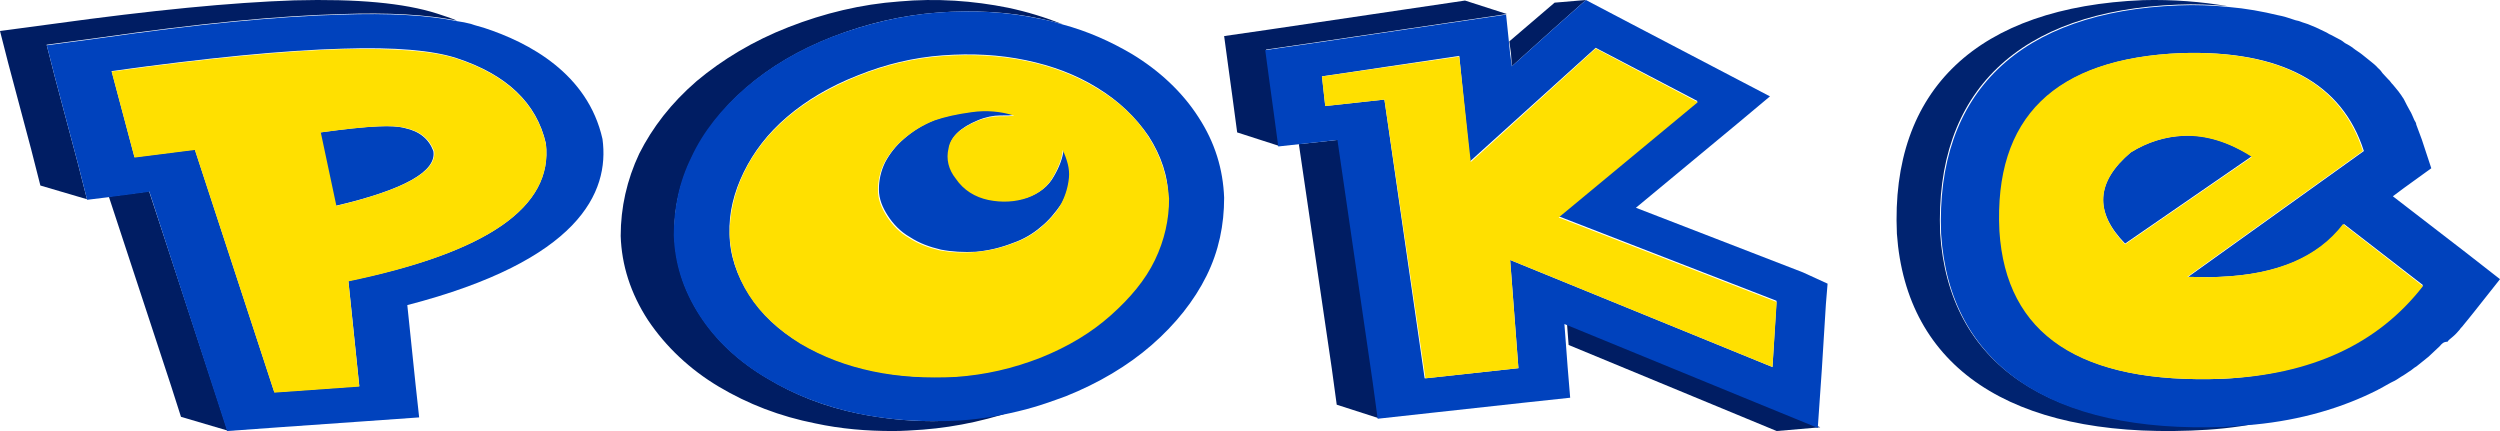 <svg width="145" height="25" viewBox="0 0 145 25" fill="none" xmlns="http://www.w3.org/2000/svg">
<path d="M112.528 13.516C112.203 5.294 117.107 0.62 126.312 0.269C127.296 0.225 128.272 0.269 129.2 0.359C127.677 0.098 126.042 -0.036 124.296 0.008C114.711 0.404 109.639 5.167 110.02 13.561C110.568 21.299 116.615 25.369 127.073 24.974C128.383 24.929 129.637 24.802 130.78 24.579C130.231 24.623 129.637 24.668 129.033 24.713C118.853 25.063 113.02 21.127 112.528 13.516Z" fill="#002370"/>
<path d="M130.612 9.058L123.256 14.127C121.454 12.293 121.565 10.542 123.581 8.835C124.566 8.223 125.597 7.918 126.628 7.873C127.947 7.791 129.256 8.231 130.612 9.058ZM141.508 20.076C141.396 20.166 141.294 20.292 141.182 20.382C141.071 20.471 140.969 20.598 140.857 20.687C140.746 20.777 140.588 20.904 140.477 20.993C140.365 21.082 140.263 21.164 140.151 21.254C139.984 21.343 139.882 21.47 139.715 21.559C139.603 21.649 139.501 21.694 139.39 21.776C139.223 21.865 139.065 21.992 138.898 22.081C138.786 22.126 138.73 22.171 138.628 22.215C138.461 22.305 138.247 22.432 138.08 22.521C138.024 22.566 137.969 22.566 137.913 22.611C135.842 23.662 133.445 24.362 130.779 24.623C130.231 24.668 129.637 24.713 129.033 24.758C118.955 25.153 113.067 21.172 112.584 13.561C112.258 5.338 117.163 0.664 126.367 0.314C127.352 0.269 128.327 0.314 129.256 0.404C130.287 0.493 131.216 0.664 132.145 0.888C132.201 0.888 132.312 0.933 132.358 0.933C132.572 0.978 132.795 1.067 133.064 1.149C133.176 1.194 133.278 1.194 133.389 1.238C133.603 1.328 133.826 1.373 133.993 1.455C134.105 1.499 134.207 1.544 134.318 1.589C134.486 1.678 134.699 1.76 134.866 1.85C134.978 1.894 135.08 1.984 135.191 2.021C135.359 2.111 135.517 2.193 135.684 2.282C135.795 2.327 135.897 2.416 136.009 2.498C136.176 2.588 136.334 2.67 136.501 2.804C136.668 2.938 136.826 3.02 136.993 3.154C137.161 3.288 137.374 3.46 137.541 3.594C137.653 3.684 137.811 3.81 137.922 3.944C138.034 4.034 138.136 4.161 138.192 4.25C138.303 4.384 138.405 4.466 138.517 4.6C138.628 4.69 138.684 4.817 138.786 4.906C138.898 5.04 139 5.167 139.111 5.301C139.167 5.391 139.278 5.517 139.325 5.607C139.436 5.741 139.492 5.912 139.594 6.091C139.65 6.181 139.706 6.308 139.761 6.397C139.873 6.568 139.929 6.747 140.031 6.964C140.086 7.053 140.142 7.135 140.142 7.224C140.254 7.53 140.356 7.791 140.467 8.097L141.015 9.759L139.436 10.899L138.786 11.384L142.984 14.619L145 16.192L143.477 18.116C143.263 18.376 143.096 18.6 142.873 18.861C142.817 18.95 142.706 19.032 142.659 19.122C142.548 19.256 142.39 19.427 142.223 19.562C142.111 19.651 142.009 19.733 141.953 19.823C141.73 19.815 141.619 19.942 141.508 20.076ZM140.532 16.535L135.953 12.994C134.486 14.918 132.089 15.924 128.764 16.058C128.16 16.103 127.566 16.058 126.916 16.058L137.105 8.76C135.851 4.824 132.312 2.901 126.535 3.08C119.234 3.385 115.695 6.8 116.02 13.397C116.401 19.427 120.702 22.275 128.931 21.97C133.993 21.694 137.866 19.905 140.532 16.535Z" fill="#0042BD"/>
<path d="M135.897 12.994C134.43 14.918 132.034 15.924 128.708 16.058C128.105 16.103 127.51 16.058 126.86 16.058L137.049 8.76C135.795 4.824 132.256 2.901 126.479 3.08C119.178 3.385 115.64 6.8 115.965 13.397C116.345 19.427 120.646 22.275 128.875 21.97C134.049 21.753 137.922 19.957 140.532 16.595L135.897 12.994ZM123.59 8.842C124.575 8.231 125.606 7.925 126.637 7.88C127.947 7.836 129.256 8.231 130.612 9.103L123.256 14.172C121.463 12.294 121.575 10.542 123.59 8.842Z" fill="#FFE000"/>
<path d="M79.677 22.163L79.961 24.255L77.53 23.472L77.245 21.381L75.334 8.362L77.335 8.143L77.619 8.112L79.677 22.163ZM87.687 3.843L90.118 1.655L91.981 0L90.167 0.154L87.54 2.4L87.638 3.119L87.687 3.843ZM73.667 4.62L73.431 2.874L76.009 2.502L84.019 1.315L87.402 0.814L84.971 0.032L81.588 0.532L73.578 1.719L71 2.092L71.236 3.838L71.472 5.557L71.756 7.68L74.188 8.463L73.903 6.339L73.667 4.62ZM90.883 18.73L90.98 20.008L103.048 25L105.577 24.782L101.235 23.004L90.883 18.73Z" fill="#001D63"/>
<path d="M104.569 15.797L94.883 12.05L100.795 7.148L102.658 5.589L100.324 4.37L94.412 1.277L91.98 0L90.118 1.655L87.687 3.843L87.589 3.124L87.353 0.846L83.971 1.347L75.96 2.534L73.383 2.906L73.618 4.652L73.854 6.371L74.139 8.495L77.286 8.149L77.571 8.117L79.62 22.195L79.904 24.287L83.052 23.941L88.443 23.35L91.07 23.068L90.923 21.29L90.736 18.794L101.088 23.041L105.431 24.819L105.667 21.418L105.902 17.639L106 16.452L104.569 15.797ZM102.804 21.29L87.589 15.079L88.069 21.354L82.629 21.945L80.295 5.775L76.863 6.148L76.676 4.428L84.637 3.241L85.255 9.362L92.55 2.773L98.462 5.865L90.403 12.545L103.04 17.447L102.804 21.29Z" fill="#0042BD"/>
<path d="M98.47 5.929L92.55 2.81L85.304 9.4L84.637 3.279L76.668 4.434L76.863 6.153L80.295 5.775L82.677 21.945L88.069 21.354L87.589 15.079L102.804 21.29L103.048 17.517L90.403 12.614L98.47 5.929Z" fill="#FFE000"/>
<path d="M54.108 24.426C52.621 24.426 51.186 24.268 49.795 23.988C47.844 23.585 46.104 22.908 44.512 21.944C42.867 20.98 41.537 19.735 40.61 18.293C39.639 16.809 39.175 15.243 39.123 13.643C39.071 12.119 39.429 10.594 40.147 9.11C40.864 7.668 41.887 6.3 43.278 5.097C44.66 3.894 46.357 2.889 48.308 2.13C50.259 1.371 52.315 0.885 54.414 0.728C56.47 0.571 58.517 0.687 60.363 1.091C60.774 1.173 61.185 1.289 61.649 1.412C60.625 1.008 59.593 0.687 58.464 0.448C56.461 0.044 54.309 -0.113 52.157 0.085C49.953 0.243 47.792 0.769 45.745 1.569C43.689 2.369 41.896 3.456 40.409 4.701C38.922 5.986 37.846 7.388 37.076 8.912C36.359 10.437 36 12.037 36 13.684C36.053 15.367 36.569 17.014 37.592 18.58C38.616 20.105 40.007 21.424 41.695 22.429C43.383 23.434 45.238 24.152 47.285 24.556C48.772 24.877 50.259 25 51.799 25C52.358 25 52.927 24.959 53.539 24.918C55.543 24.761 57.537 24.316 59.488 23.592C58.254 23.913 56.977 24.152 55.691 24.234C55.184 24.392 54.624 24.426 54.108 24.426Z" fill="#001D63"/>
<path d="M69.504 6.786C68.577 5.343 67.247 4.099 65.655 3.135C64.422 2.41 63.092 1.808 61.605 1.412C61.194 1.289 60.782 1.173 60.319 1.091C58.421 0.687 56.417 0.571 54.37 0.728C52.315 0.885 50.268 1.371 48.264 2.13C46.314 2.889 44.625 3.894 43.234 5.097C41.852 6.3 40.768 7.661 40.103 9.11C39.385 10.553 39.079 12.078 39.079 13.643C39.132 15.25 39.595 16.775 40.566 18.293C41.494 19.735 42.823 20.98 44.468 21.944C46.06 22.908 47.853 23.585 49.752 23.988C51.134 24.268 52.577 24.426 54.064 24.426C54.58 24.426 55.14 24.426 55.709 24.385C56.995 24.303 58.272 24.063 59.505 23.742C60.275 23.544 61.045 23.263 61.815 22.983C63.713 22.224 65.41 21.219 66.792 20.016C68.174 18.812 69.259 17.452 69.977 16.002C70.694 14.56 71 13.035 71 11.469C70.939 9.828 70.475 8.27 69.504 6.786ZM55.446 21.821C53.749 21.944 52.166 21.821 50.626 21.499C49.087 21.178 47.705 20.658 46.419 19.893C45.133 19.134 44.162 18.211 43.444 17.083C42.727 15.961 42.316 14.758 42.316 13.555C42.263 12.351 42.57 11.148 43.138 9.986C43.707 8.823 44.52 7.743 45.649 6.779C46.777 5.815 48.116 5.015 49.752 4.372C51.344 3.73 52.988 3.333 54.677 3.21C56.374 3.087 57.957 3.169 59.497 3.49C61.036 3.812 62.418 4.331 63.652 5.097C64.885 5.856 65.856 6.779 66.626 7.907C67.343 9.028 67.755 10.232 67.755 11.435C67.807 12.638 67.501 13.842 66.932 15.004C66.364 16.166 65.498 17.247 64.369 18.211C63.241 19.216 61.858 20.016 60.319 20.658C58.727 21.342 57.082 21.704 55.446 21.821ZM60.371 13.158C59.908 13.561 59.348 13.883 58.779 14.081C58.062 14.361 57.397 14.525 56.627 14.601C55.91 14.642 55.193 14.601 54.572 14.478C53.907 14.32 53.338 14.115 52.778 13.753C52.218 13.431 51.807 12.994 51.492 12.508C51.186 12.03 50.976 11.544 50.976 10.984C50.976 10.464 51.081 9.945 51.335 9.418C51.589 8.94 51.947 8.454 52.463 8.017C52.98 7.572 53.539 7.217 54.257 6.936C54.816 6.738 55.543 6.574 56.409 6.458C57.283 6.335 58.106 6.417 58.876 6.656C58.674 6.697 58.359 6.697 58.001 6.697C57.642 6.697 57.178 6.779 56.715 6.977C55.744 7.381 55.175 7.9 55.07 8.543C54.913 9.186 55.07 9.787 55.481 10.307C55.945 10.991 56.61 11.387 57.38 11.551C58.15 11.709 58.919 11.674 59.637 11.428C60.301 11.189 60.818 10.786 61.124 10.225C61.43 9.705 61.64 9.179 61.692 8.659C61.946 9.22 62.103 9.739 62.051 10.266C61.998 10.786 61.85 11.312 61.587 11.791C61.185 12.358 60.826 12.796 60.371 13.158Z" fill="#0042BD"/>
<path d="M66.626 7.948C65.909 6.827 64.929 5.904 63.652 5.138C62.418 4.379 61.036 3.853 59.497 3.531C57.957 3.21 56.365 3.128 54.677 3.251C52.98 3.374 51.344 3.771 49.752 4.413C48.16 5.056 46.777 5.856 45.649 6.82C44.52 7.784 43.698 8.864 43.138 10.027C42.578 11.189 42.316 12.392 42.316 13.596C42.368 14.799 42.727 16.002 43.444 17.124C44.162 18.245 45.185 19.168 46.419 19.934C47.705 20.693 49.087 21.219 50.626 21.54C52.166 21.862 53.758 21.944 55.446 21.862C57.144 21.739 58.727 21.383 60.371 20.741C61.964 20.098 63.293 19.298 64.422 18.293C65.55 17.288 66.425 16.248 66.985 15.086C67.545 13.924 67.807 12.72 67.807 11.517C67.702 10.232 67.343 9.069 66.626 7.948ZM54.519 14.525C53.854 14.368 53.286 14.163 52.726 13.801C52.157 13.479 51.755 13.042 51.44 12.556C51.134 12.078 50.924 11.592 50.924 11.032C50.924 10.512 51.029 9.986 51.282 9.466C51.536 8.987 51.895 8.502 52.411 8.064C52.927 7.627 53.487 7.264 54.204 6.984C54.773 6.786 55.49 6.622 56.356 6.506C57.231 6.382 58.053 6.465 58.823 6.704C58.622 6.745 58.307 6.745 57.948 6.745C57.59 6.745 57.126 6.827 56.662 7.025C55.691 7.429 55.123 7.948 55.018 8.591C54.86 9.234 55.018 9.835 55.429 10.355C55.892 11.039 56.557 11.435 57.327 11.599C58.097 11.757 58.867 11.722 59.584 11.476C60.249 11.237 60.765 10.833 61.071 10.273C61.377 9.753 61.587 9.227 61.64 8.707C61.894 9.268 62.051 9.787 61.998 10.314C61.946 10.833 61.797 11.353 61.535 11.838C61.281 12.317 60.87 12.761 60.406 13.165C59.943 13.568 59.383 13.89 58.814 14.088C58.097 14.368 57.432 14.532 56.662 14.607C55.901 14.683 55.184 14.642 54.519 14.525Z" fill="#FFE000"/>
<path d="M4.511 9.459L5.045 11.556L2.342 10.76L1.808 8.663L0.479 3.672L0 1.798L3.074 1.386C8.851 0.589 13.417 0.145 17.069 0.02C20.731 -0.077 23.434 0.177 25.342 0.784C25.713 0.909 26.138 1.039 26.508 1.196C24.754 0.844 22.53 0.719 19.773 0.817C16.111 0.914 11.554 1.359 5.777 2.182L2.703 2.594L3.182 4.469L4.511 9.459ZM8.643 11.08L8.48 11.112L6.311 11.399L9.918 22.367L10.497 24.176L13.2 24.973L12.612 23.163L8.643 11.08Z" fill="#001D63"/>
<path d="M34.944 8.061C34.094 4.279 30.703 2.469 28.054 1.608C27.846 1.543 27.575 1.483 27.313 1.386C27.051 1.321 26.779 1.261 26.517 1.229C24.763 0.876 22.539 0.752 19.782 0.849C16.12 0.947 11.563 1.391 5.786 2.215L2.712 2.627L3.191 4.501L4.52 9.492L5.054 11.589L6.329 11.432L8.499 11.145L8.661 11.112L12.585 23.19L13.173 25L16.247 24.778L21.183 24.431L24.311 24.209L24.103 22.302L23.624 17.696C33.569 15.117 35.368 11.177 34.944 8.061ZM20.207 16.292L20.84 22.394L15.912 22.746L11.301 8.668L7.802 9.113L6.473 4.122C11.988 3.358 16.446 2.914 19.89 2.822C22.91 2.724 25.089 2.919 26.463 3.364C29.383 4.317 31.128 5.97 31.662 8.322C32.087 12.001 28.262 14.64 20.207 16.292ZM25.134 8.76C25.342 9.936 23.434 11.015 19.456 11.941L18.552 7.682C19.926 7.493 21.102 7.362 21.942 7.33C22.575 7.297 23.109 7.33 23.48 7.428C24.338 7.617 24.872 8.061 25.134 8.76Z" fill="#0042BD"/>
<path d="M31.662 8.349C31.128 5.997 29.383 4.344 26.463 3.391C25.08 2.946 22.91 2.789 19.89 2.849C16.5 2.946 11.988 3.391 6.473 4.149L7.802 9.14L11.301 8.695L15.912 22.773L20.84 22.421L20.207 16.319C28.262 14.64 32.087 12.001 31.662 8.349ZM19.511 11.941L18.606 7.682C19.981 7.493 21.156 7.362 21.997 7.33C22.63 7.297 23.163 7.33 23.534 7.428C24.384 7.617 24.908 8.061 25.179 8.76C25.351 9.936 23.488 10.988 19.511 11.941Z" fill="#FFE000"/>
</svg>
